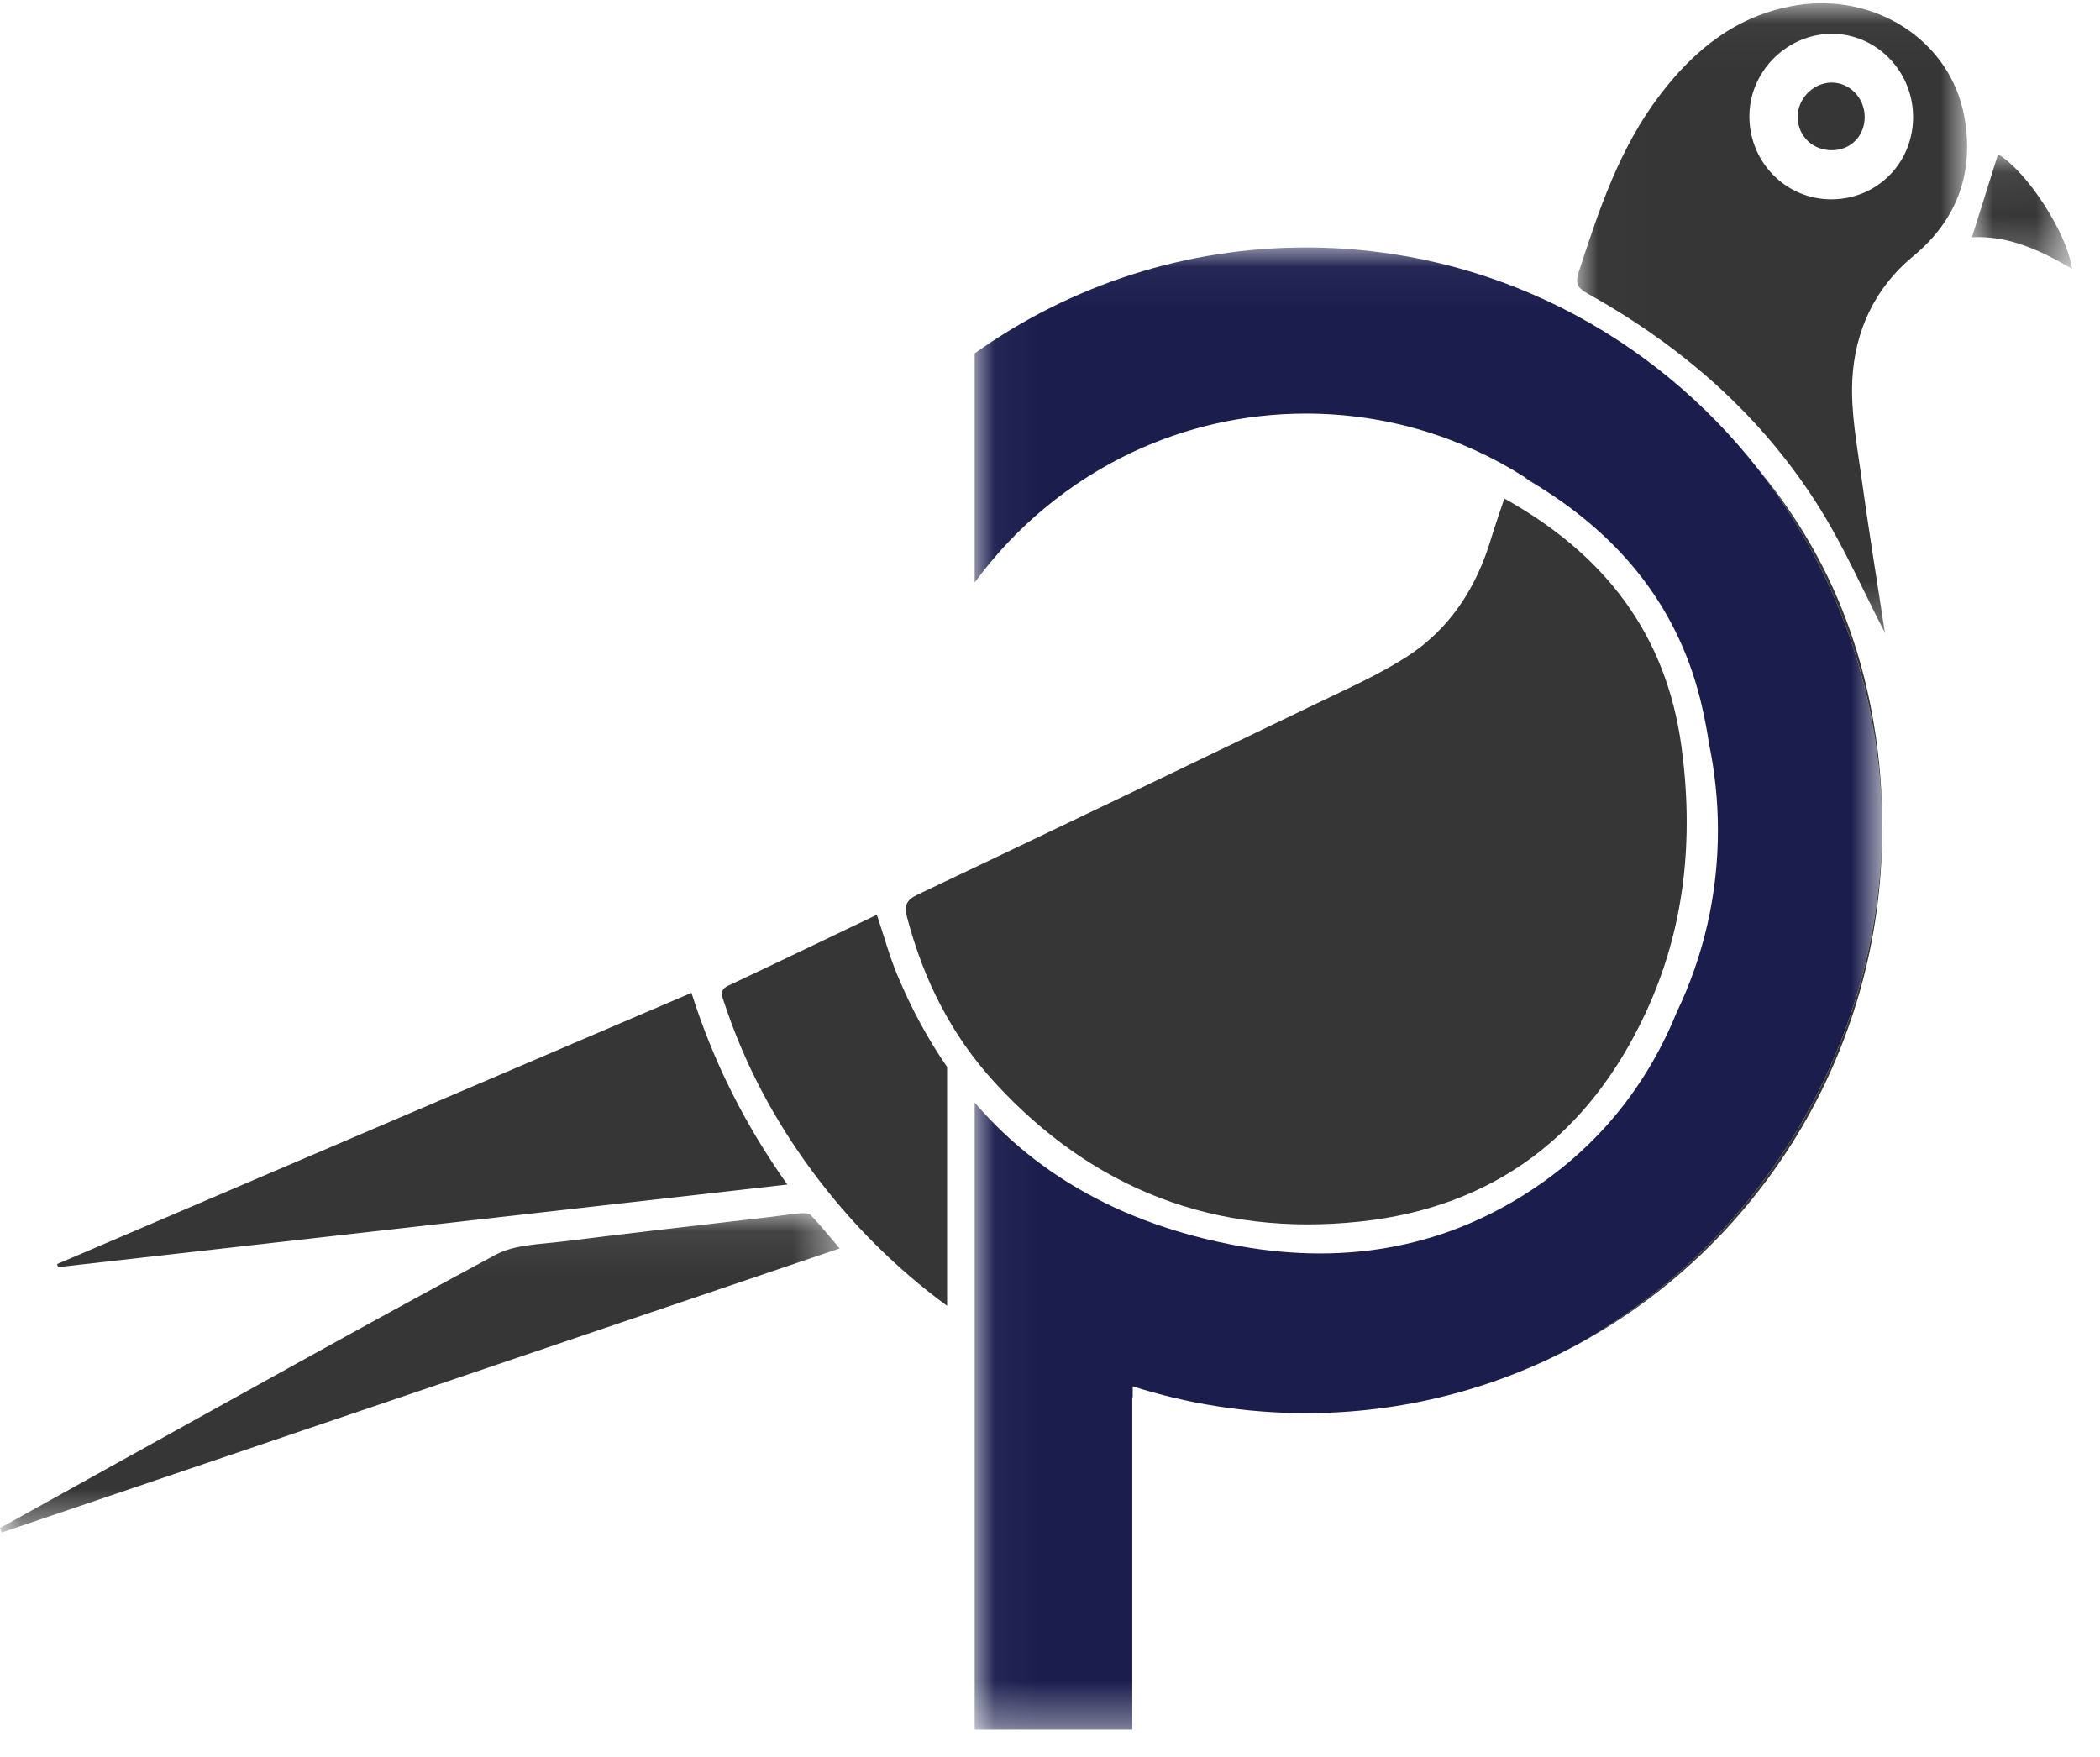 <?xml version="1.0" encoding="UTF-8"?>
<svg width="49px" height="41px" viewBox="0 0 49 41" version="1.1" xmlns="http://www.w3.org/2000/svg" xmlns:xlink="http://www.w3.org/1999/xlink">
    <!-- Generator: Sketch 53.2 (72643) - https://sketchapp.com -->
    <title>Group 32</title>
    <desc>Created with Sketch.</desc>
    <defs>
        <polygon id="path-1" points="0.013 0.069 2.349 0.069 2.349 2.742 0.013 2.742"></polygon>
        <polygon id="path-3" points="0.016 0.032 9.117 0.032 9.117 14.725 0.016 14.725"></polygon>
        <polygon id="path-5" points="0 0.072 19.592 0.072 19.592 7.525 0 7.525"></polygon>
        <polygon id="path-7" points="0.043 0.046 21.216 0.046 21.216 34.637 0.043 34.637"></polygon>
    </defs>
    <g id="Page-1" stroke="none" stroke-width="1" fill="none" fill-rule="evenodd">
        <g id="Mobile" transform="translate(-29, -5404)">
            <g id="Footer" transform="translate(0, 5384)">
                <g id="Group-32" transform="translate(29, 20)">
                    <g id="Group-31">
                        <g id="Group-3" transform="translate(45.998, 3.531)">
                            <mask id="mask-2" fill="white">
                                <use xlink:href="#path-1"></use>
                            </mask>
                            <g id="Clip-2"></g>
                            <path d="M0.623,0.069 C1.28,0.453 2.226,1.88 2.349,2.742 C1.596,2.3 0.856,1.961 0.013,2.006 C0.223,1.338 0.425,0.7 0.623,0.069" id="Fill-1" fill="#363636" mask="url(#mask-2)"></path>
                        </g>
                        <path d="M43.509,2.714 C43.517,3.165 43.187,3.506 42.745,3.506 C42.295,3.507 41.955,3.181 41.946,2.739 C41.936,2.317 42.297,1.938 42.721,1.927 C43.145,1.916 43.502,2.273 43.509,2.714" id="Fill-4" fill="#363636"></path>
                        <g id="Group-8" transform="translate(36.783, 0.044)">
                            <mask id="mask-4" fill="white">
                                <use xlink:href="#path-3"></use>
                            </mask>
                            <g id="Clip-7"></g>
                            <path d="M5.956,4.608 C7.021,4.603 7.857,3.757 7.856,2.685 C7.855,1.604 6.98,0.725 5.926,0.745 C4.881,0.766 4.021,1.653 4.036,2.697 C4.049,3.762 4.905,4.614 5.956,4.608 M9.05,2.673 C9.287,3.959 8.898,5.077 7.86,5.933 C6.96,6.674 6.494,7.683 6.437,8.828 C6.401,9.571 6.545,10.327 6.647,11.072 C6.813,12.287 7.012,13.496 7.199,14.725 C6.691,13.742 6.262,12.76 5.704,11.859 C4.351,9.675 2.475,8.039 0.253,6.802 C0.016,6.669 -0.028,6.561 0.053,6.31 C0.523,4.858 1.005,3.414 1.942,2.181 C2.758,1.106 3.746,0.312 5.111,0.083 C6.951,-0.226 8.722,0.888 9.05,2.673" id="Fill-6" fill="#363636" mask="url(#mask-4)"></path>
                        </g>
                        <path d="M22.099,24.899 L22.099,30.474 C20.914,29.607 19.848,28.546 18.943,27.321 C18.057,26.121 17.365,24.815 16.896,23.392 C16.839,23.223 16.784,23.1 17.002,22.998 C18.153,22.457 19.298,21.904 20.46,21.348 C20.62,21.825 20.748,22.297 20.933,22.744 C21.262,23.536 21.652,24.254 22.099,24.899" id="Fill-9" fill="#363636"></path>
                        <path d="M35.888,11.341 C35.744,11.252 35.636,11.185 35.559,11.123 C35.671,11.194 35.78,11.266 35.888,11.341" id="Fill-11" fill="#363636"></path>
                        <path d="M43.915,19.287 C43.896,16.158 42.831,13.28 41.058,10.992 C42.403,12.621 43.332,14.555 43.722,16.887 C43.857,17.692 43.92,18.495 43.915,19.287" id="Fill-13" fill="#363636"></path>
                        <path d="M39.234,17.423 C39.525,19.569 39.319,21.655 38.402,23.63 C37.073,26.49 34.855,28.174 31.738,28.507 C28.372,28.867 25.501,27.768 23.195,25.246 C22.196,24.153 21.547,22.857 21.168,21.418 C21.093,21.133 21.142,21.005 21.415,20.876 C24.547,19.387 27.674,17.886 30.798,16.381 C31.482,16.051 32.183,15.739 32.821,15.329 C33.827,14.683 34.45,13.718 34.793,12.567 C34.883,12.268 34.988,11.975 35.101,11.633 C37.424,12.927 38.876,14.779 39.234,17.423" id="Fill-15" fill="#363636"></path>
                        <g id="Group-19" transform="translate(0, 28.239)">
                            <mask id="mask-6" fill="white">
                                <use xlink:href="#path-5"></use>
                            </mask>
                            <g id="Clip-18"></g>
                            <path d="M18.927,0.127 C19.147,0.361 19.349,0.61 19.592,0.895 C13.04,3.117 6.54,5.321 0.04,7.525 C0.027,7.491 0.013,7.456 -1.49829912e-05,7.422 C0.837,6.957 1.674,6.491 2.511,6.027 C5.526,4.358 8.534,2.672 11.569,1.041 C12.016,0.802 12.598,0.801 13.122,0.735 C14.73,0.533 16.34,0.352 17.949,0.164 C18.196,0.134 18.443,0.095 18.691,0.074 C18.769,0.068 18.88,0.077 18.927,0.127" id="Fill-17" fill="#363636" mask="url(#mask-6)"></path>
                        </g>
                        <path d="M16.134,23.17 C16.644,24.779 17.377,26.243 18.371,27.644 C12.657,28.291 7.005,28.931 1.353,29.571 C1.346,29.547 1.34,29.523 1.333,29.499 C6.257,27.394 11.18,25.288 16.134,23.17" id="Fill-20" fill="#363636"></path>
                        <path d="M35.888,11.341 C35.744,11.252 35.636,11.185 35.559,11.123 C35.671,11.194 35.78,11.266 35.888,11.341" id="Fill-22" fill="#363636"></path>
                        <g id="Group-26" transform="translate(22.699, 5.729)">
                            <mask id="mask-8" fill="white">
                                <use xlink:href="#path-7"></use>
                            </mask>
                            <g id="Clip-25"></g>
                            <path d="M21.216,13.558 C21.189,18.632 18.394,23.277 14.038,25.686 C14.036,25.687 14.035,25.687 14.035,25.687 C12.165,26.686 10.033,27.25 7.772,27.25 C6.364,27.25 5.007,27.031 3.731,26.624 L3.731,26.881 C3.728,26.88 3.724,26.879 3.721,26.878 L3.721,34.637 L0.043,34.637 L0.043,20.001 C0.892,20.988 1.907,21.765 3.078,22.341 C3.287,22.445 3.502,22.542 3.721,22.631 C3.724,22.633 3.728,22.634 3.731,22.635 C4.444,22.929 5.209,23.154 6.025,23.314 C8.5,23.799 10.878,23.463 13.022,22.052 C14.642,20.987 15.747,19.563 16.436,17.869 C16.436,17.868 16.437,17.866 16.438,17.866 C17.045,16.59 17.386,15.16 17.386,13.649 C17.386,12.959 17.314,12.286 17.18,11.637 C17.138,11.357 17.086,11.078 17.023,10.798 C16.507,8.499 15.15,6.828 13.194,5.615 C13.193,5.615 13.191,5.613 13.189,5.612 C13.081,5.537 12.972,5.465 12.86,5.395 C12.858,5.394 12.858,5.393 12.856,5.393 C11.382,4.461 9.639,3.923 7.772,3.923 C6.329,3.923 4.959,4.245 3.731,4.821 C2.263,5.511 0.996,6.564 0.043,7.865 L0.043,2.518 C1.159,1.723 2.4,1.095 3.731,0.672 C5.007,0.265 6.364,0.046 7.772,0.046 C12.065,0.046 15.888,2.082 18.349,5.251 C18.353,5.255 18.356,5.259 18.359,5.263 C20.132,7.551 21.196,10.43 21.216,13.558" id="Fill-24" fill="#1B1E4D" mask="url(#mask-8)"></path>
                        </g>
                        <path d="M35.888,11.341 C35.744,11.252 35.636,11.185 35.559,11.123 C35.671,11.194 35.78,11.266 35.888,11.341" id="Fill-27" fill="#363636"></path>
                        <path d="M43.916,19.377 C43.916,24.6 41.005,29.136 36.737,31.415 C41.093,29.006 43.888,24.361 43.915,19.287 C43.916,19.317 43.916,19.347 43.916,19.377" id="Fill-29" fill="#363636"></path>
                    </g>
                </g>
            </g>
        </g>
    </g>
</svg>